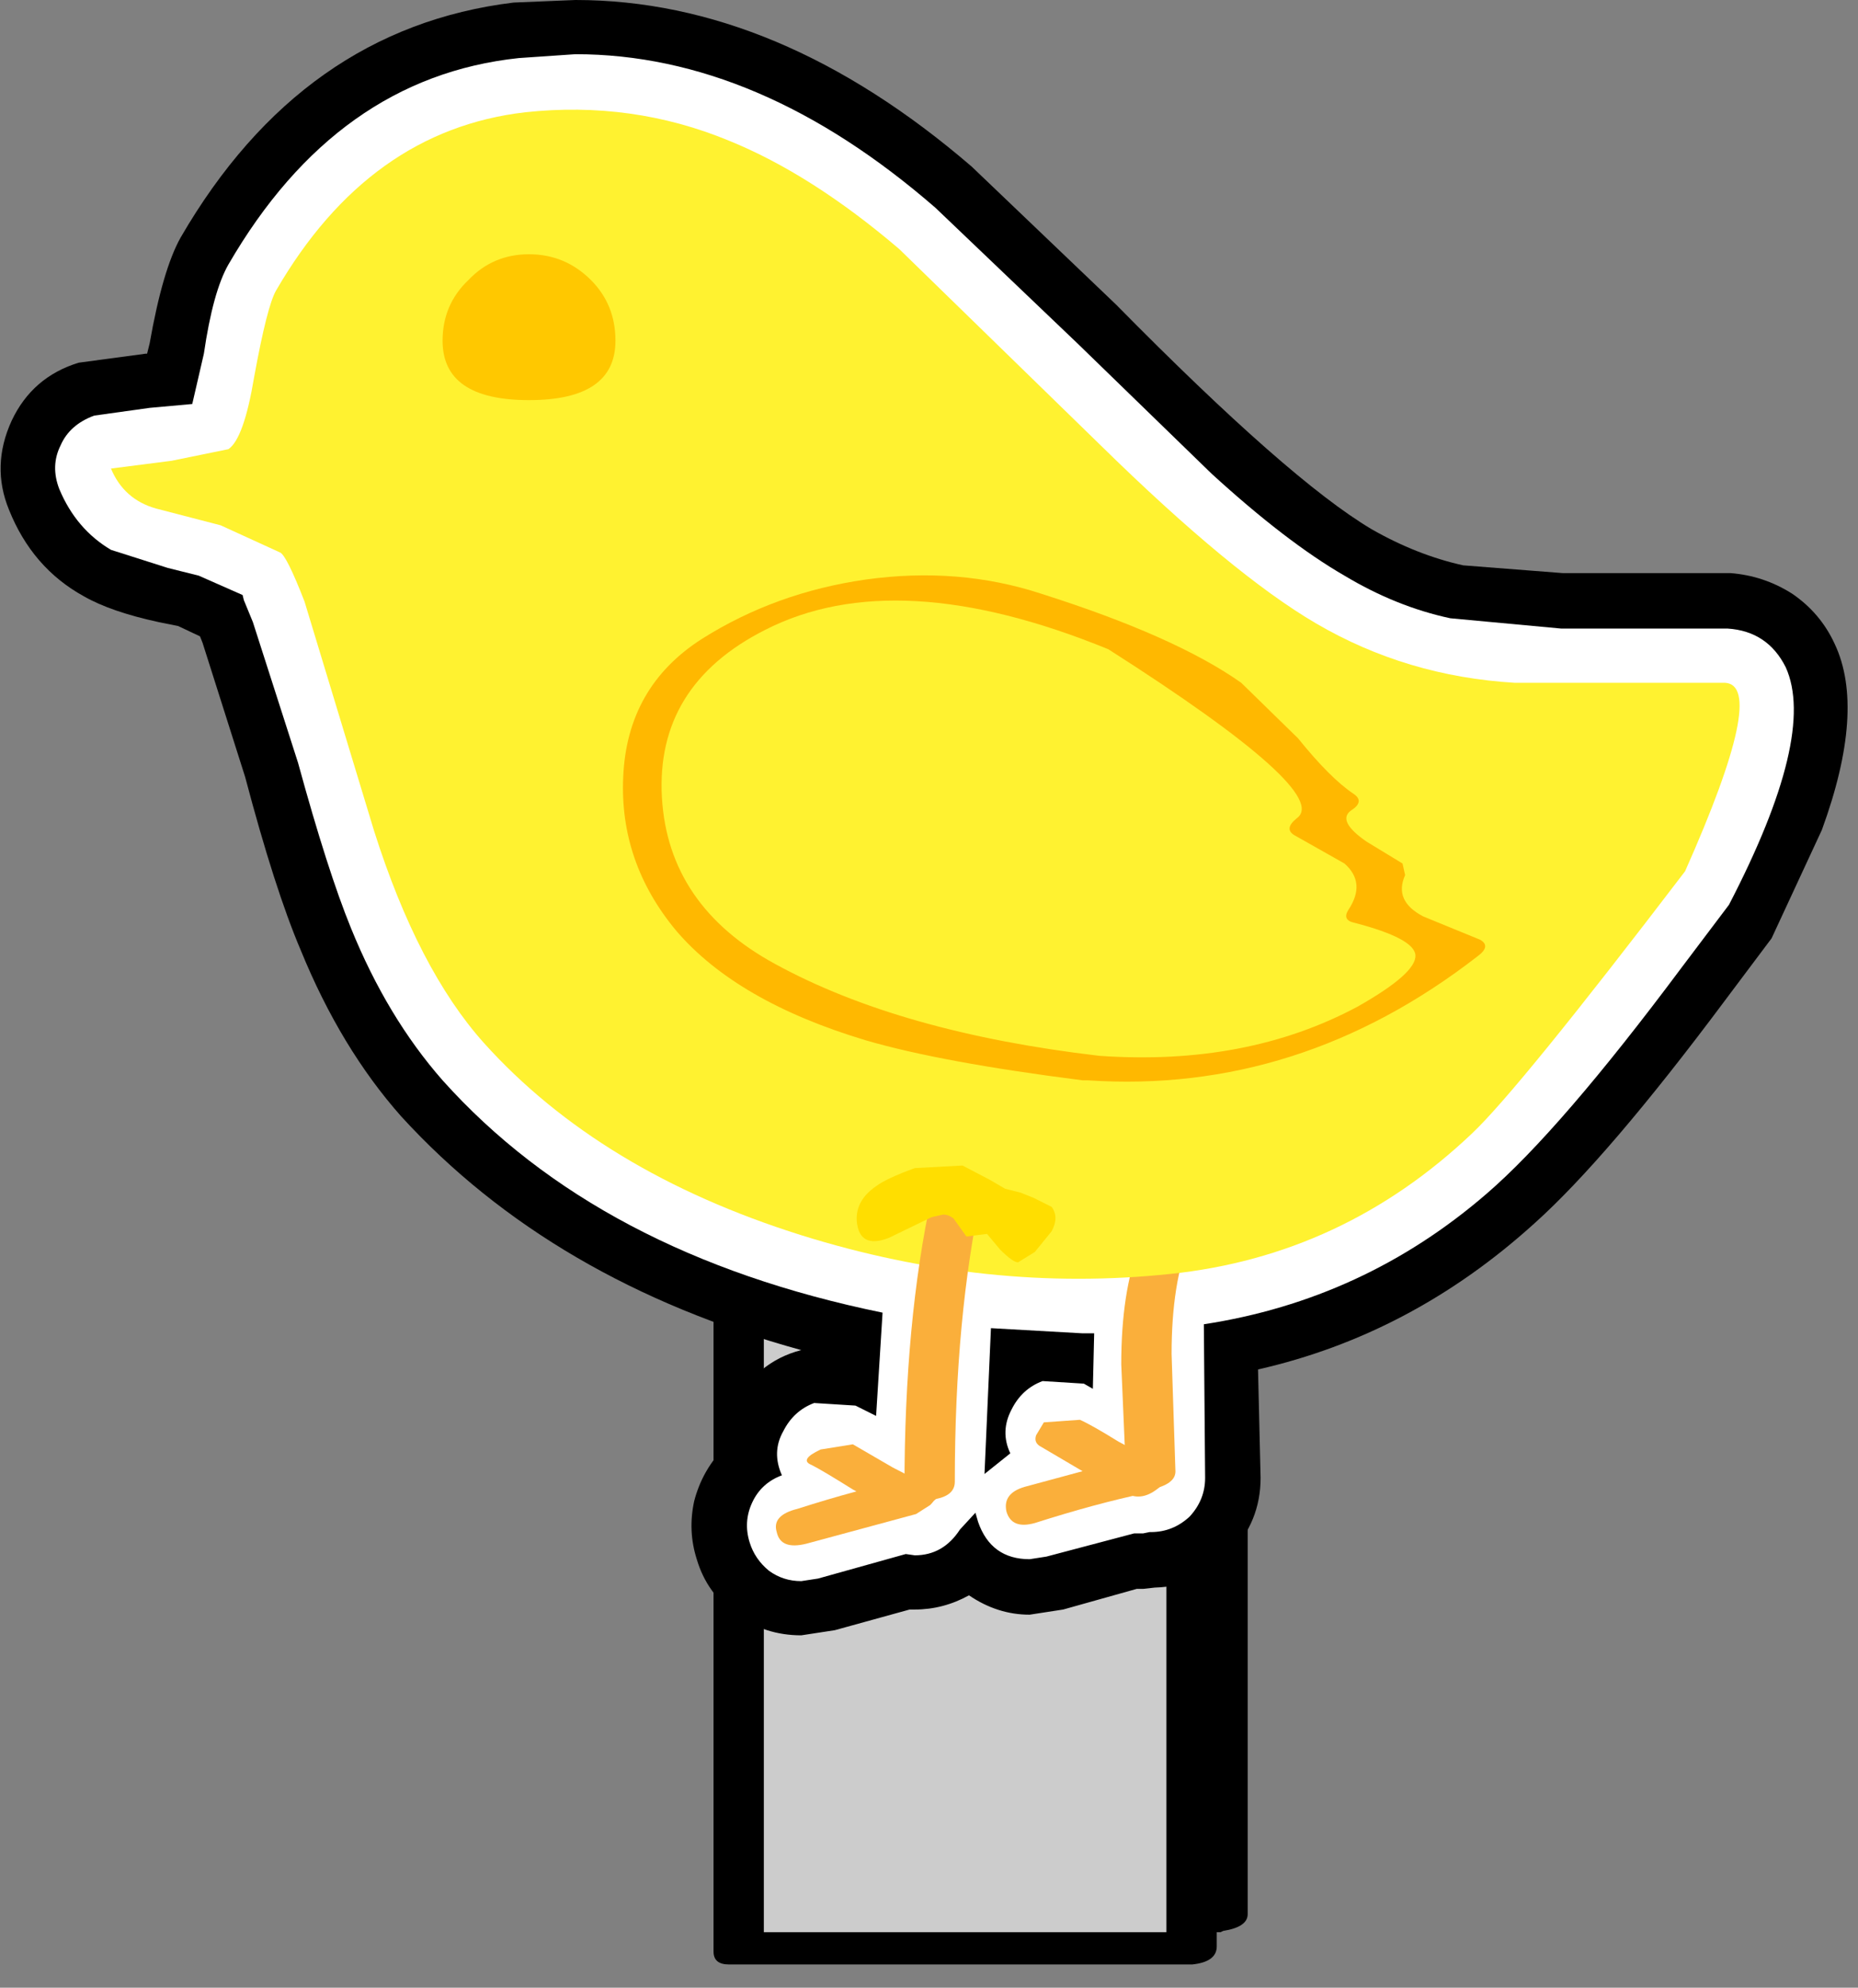 <?xml version="1.0" encoding="UTF-8"?>
<svg xmlns="http://www.w3.org/2000/svg" xmlns:xlink="http://www.w3.org/1999/xlink" width="288pt" height="308pt" viewBox="0 0 288 308" version="1.1">
<rect x="0" y="0" width="288" height="308" fill="#808080" stroke="none"/>
<g id="surface1">
<path style=" stroke:none;fill-rule:nonzero;fill:rgb(100%,100%,100%);fill-opacity:1;" d="M 189.602 178.398 L 189.602 297 L 119.398 297 L 119.398 178.398 L 189.602 178.398 "/>
<path style=" stroke:none;fill-rule:nonzero;fill:rgb(0%,0%,0%);fill-opacity:1;" d="M 193.398 178 L 193.398 296.602 C 193.398 297.934 192.133 298.801 189.602 299.199 L 189.199 299.398 L 117.801 299.398 C 116.199 299.398 115.398 298.801 115.398 297.602 L 115.398 178.801 C 115.398 177.066 117.199 176.199 120.801 176.199 L 191 176.199 C 192.602 176.199 193.398 176.801 193.398 178 M 123.199 180.602 L 123.199 294.801 L 185.801 294.801 L 185.801 180.602 L 123.199 180.602 "/>
<path style=" stroke:none;fill-rule:nonzero;fill:rgb(80%,80%,80%);fill-opacity:1;" d="M 184.801 183.199 L 184.801 302 L 114.398 302 L 114.398 183.199 L 184.801 183.199 "/>
<path style=" stroke:none;fill-rule:nonzero;fill:rgb(0%,0%,0%);fill-opacity:1;" d="M 188.602 182.801 L 188.602 301.602 C 188.602 303.199 187.332 304.133 184.801 304.398 L 113 304.398 C 111.398 304.398 110.602 303.734 110.602 302.398 L 110.602 183.602 C 110.602 181.734 112.332 180.801 115.801 180.801 L 186.199 180.801 C 187.801 180.801 188.602 181.465 188.602 182.801 M 118.398 185.801 L 118.398 299.398 L 180.801 299.398 L 180.801 185.801 L 118.398 185.801 "/>
<path style=" stroke:none;fill-rule:nonzero;fill:rgb(0%,0%,0%);fill-opacity:1;" d="M 242.199 88.801 L 268.199 88.801 C 271.668 89.066 274.867 90.133 277.801 92 C 280.734 94 282.934 96.602 284.398 99.801 C 287.602 106.602 286.934 116.199 282.398 128.602 L 274.602 145.398 L 267.398 155 C 255.266 171.266 245.398 182.801 237.801 189.602 C 225.133 201.066 210.867 208.602 195 212.199 L 195.398 229 C 195.398 233.535 193.801 237.465 190.602 240.801 C 187.535 244.133 183.668 245.867 179 246 L 177.199 246.199 L 176.199 246.199 L 164.801 249.398 L 159.602 250.199 C 156.266 250.199 153.133 249.199 150.199 247.199 C 147.535 248.668 144.734 249.398 141.801 249.398 L 141 249.398 L 129.398 252.602 L 124.199 253.398 C 120.465 253.398 117.133 252.332 114.199 250.199 C 111.133 248.066 109.066 245.199 108 241.602 C 107.066 238.668 106.934 235.668 107.602 232.602 C 108.398 229.535 109.867 226.867 112 224.602 L 113.602 218 C 116 213.332 119.535 210.398 124.199 209.199 C 98.465 202.133 77.801 190.066 62.199 173 C 55.934 165.934 50.734 157.332 46.602 147.199 C 43.934 140.934 41.066 132 38 120.398 L 31.398 99.602 L 31 98.602 L 27.602 97 L 24.602 96.398 C 19.668 95.332 15.801 94 13 92.398 C 7.668 89.465 3.801 85 1.398 79 C -0.465 74.465 -0.332 69.867 1.801 65.199 C 3.934 60.668 7.398 57.668 12.199 56.199 L 22.602 54.801 L 22.801 54.801 L 23.199 53.199 C 24.535 45.602 26.133 40.133 28 36.801 C 40.535 15.199 57.734 3.066 79.602 0.398 L 89.199 0 C 110.133 0 130.602 8.602 150.602 25.801 L 173 47.199 C 190.867 65.332 204.066 76.934 212.602 82 C 217.266 84.668 222 86.535 226.801 87.602 L 242.199 88.801 "/>
<path style=" stroke:none;fill-rule:nonzero;fill:rgb(100%,100%,100%);fill-opacity:1;" d="M 167 53.199 L 187.801 73.398 C 195.535 80.465 202.398 85.734 208.398 89.199 C 213.734 92.398 219.199 94.602 224.801 95.801 L 242 97.398 L 267.801 97.398 C 271.934 97.668 274.934 99.668 276.801 103.398 C 280 110.465 277.066 122.734 268 140.199 L 260.602 150 C 248.066 166.801 238 178.465 230.398 185 C 217.734 195.934 203.133 202.668 186.602 205.199 L 186.801 229 C 186.801 231.266 186 233.266 184.398 235 C 182.668 236.602 180.668 237.398 178.398 237.398 L 178.199 237.398 L 177.199 237.602 L 175.801 237.602 L 162.199 241.199 L 159.602 241.602 C 155.602 241.602 152.934 239.668 151.602 235.801 L 151.199 234.398 L 148.801 237 C 147.066 239.668 144.734 241 141.801 241 L 140.398 240.801 L 126.801 244.602 L 124.199 245 C 122.332 245 120.668 244.465 119.199 243.398 C 117.734 242.199 116.734 240.734 116.199 239 C 115.535 236.867 115.668 234.801 116.602 232.801 C 117.535 230.801 119.066 229.398 121.199 228.602 C 120.133 226.199 120.199 223.934 121.398 221.801 C 122.465 219.668 124.066 218.199 126.199 217.398 L 132.602 217.801 L 135.801 219.398 L 136.801 203.398 C 107.465 197.398 84.734 185.398 68.602 167.398 C 62.867 160.867 58.133 153 54.398 143.801 C 52 137.934 49.266 129.398 46.199 118.199 L 39.199 96.398 L 37.801 93 L 37.602 92.199 L 30.801 89.199 L 26 88 L 17.199 85.199 C 13.602 83.066 10.934 79.934 9.199 75.801 C 8.266 73.398 8.332 71.133 9.398 69 C 10.332 66.867 12.066 65.332 14.602 64.398 L 23.199 63.199 L 29.801 62.602 L 31.602 54.801 C 32.535 48.398 33.801 43.801 35.398 41 C 46.602 21.668 61.602 11 80.398 9 L 89.199 8.398 C 108.133 8.398 126.734 16.332 145 32.199 L 167 53.199 M 169.602 206.602 L 167.801 206.602 L 153.602 205.801 L 152.602 228.398 L 156.602 225.199 C 155.535 222.934 155.602 220.668 156.801 218.398 C 157.867 216.266 159.465 214.801 161.602 214 L 168 214.398 L 169.398 215.199 L 169.602 206.602 "/>
<path style=" stroke:none;fill-rule:nonzero;fill:rgb(98.039%,68.627%,23.137%);fill-opacity:1;" d="M 145.398 232 L 144 233.199 L 138.602 234.199 L 132.199 230.801 C 129 228.801 126.867 227.535 125.801 227 C 124.465 226.465 124.934 225.668 127.199 224.602 L 132.199 223.801 L 138.398 227.398 L 145 230.801 C 145.668 231.066 145.801 231.465 145.398 232 "/>
<path style=" stroke:none;fill-rule:nonzero;fill:rgb(98.039%,68.627%,23.137%);fill-opacity:1;" d="M 143.199 229.199 C 144.266 229.465 144.867 230 145 230.801 C 145.266 231.602 145 232.398 144.199 233.199 L 142 234.602 L 125 239.199 C 122.332 239.867 120.801 239.266 120.398 237.398 C 119.867 235.668 120.934 234.465 123.602 233.801 C 129.867 231.801 135.535 230.266 140.602 229.199 L 143.199 229.199 "/>
<path style=" stroke:none;fill-rule:nonzero;fill:rgb(98.039%,68.627%,23.137%);fill-opacity:1;" d="M 161.801 220.398 L 167.398 220 C 168.602 220.535 170.602 221.668 173.398 223.398 L 179.398 226.602 C 181.535 227.398 181.734 228.602 180 230.199 C 178.266 231.801 176.602 232.266 175 231.602 C 173.133 230.934 170.867 229.801 168.199 228.199 L 161.398 224.199 C 160.602 223.801 160.332 223.199 160.602 222.398 L 161.801 220.398 "/>
<path style=" stroke:none;fill-rule:nonzero;fill:rgb(98.039%,68.627%,23.137%);fill-opacity:1;" d="M 180.398 227.801 C 180.934 229.668 179.934 230.867 177.398 231.398 C 172.332 232.465 166.668 234 160.398 236 C 158 236.668 156.535 236.066 156 234.199 C 155.602 232.332 156.535 231.066 158.801 230.398 L 175.801 225.801 C 178.332 225.266 179.867 225.934 180.398 227.801 "/>
<path style=" stroke:none;fill-rule:nonzero;fill:rgb(98.039%,68.627%,23.137%);fill-opacity:1;" d="M 181.199 190.801 C 183.734 190.535 184.801 190.934 184.398 192 C 182.535 196.535 181.602 202.465 181.602 209.801 L 182.199 228 C 182.199 229.332 180.934 230.266 178.398 230.801 C 175.867 231.465 174.602 231.199 174.602 230 L 173.801 211.398 C 173.801 203.934 174.734 197.801 176.602 193 C 177.133 191.801 178.668 191.066 181.199 190.801 "/>
<path style=" stroke:none;fill-rule:nonzero;fill:rgb(100%,94.902%,18.824%);fill-opacity:1;" d="M 139.398 38.602 L 170.602 69 C 184.199 82.332 195.332 91.535 204 96.602 C 213.332 102.066 223.602 105.133 234.801 105.801 L 267.398 105.801 C 271.801 106.066 269.734 115.801 261.199 135 C 244 157.535 233 171.066 228.199 175.602 C 214.867 188.266 199.266 195.535 181.398 197.398 C 162.465 199.398 143.398 197.398 124.199 191.398 C 103.398 184.867 87 174.934 75 161.602 C 68.199 154 62.535 143.066 58 128.801 L 47.199 93.199 C 45.332 88.398 44.066 85.867 43.398 85.602 L 34.199 81.398 L 24.199 78.801 C 20.867 77.867 18.535 75.801 17.199 72.602 L 26.602 71.398 L 35.398 69.602 C 37 68.535 38.332 64.801 39.398 58.398 C 40.734 51.066 41.867 46.602 42.801 45 C 52.398 28.465 65.266 19.266 81.398 17.398 C 92.465 16.199 103 17.668 113 21.801 C 121.535 25.266 130.332 30.867 139.398 38.602 "/>
<path style=" stroke:none;fill-rule:nonzero;fill:rgb(98.039%,68.627%,23.137%);fill-opacity:1;" d="M 148.801 182.602 C 151.465 182.332 152.602 183 152.199 184.602 C 149.398 197.535 148 212.535 148 229.602 C 148 231.199 146.734 232.133 144.199 232.398 C 141.535 232.801 140.199 232.133 140.199 230.398 C 140.199 213.332 141.602 198.332 144.398 185.398 C 144.668 183.934 146.133 183 148.801 182.602 "/>
<path style=" stroke:none;fill-rule:nonzero;fill:rgb(100%,87.059%,0%);fill-opacity:1;" d="M 141.801 181 L 149.199 180.602 L 153.398 182.801 L 155.801 184.199 L 158.199 184.801 L 160.199 185.602 L 163 187 C 163.801 188.066 163.801 189.332 163 190.801 L 160.398 194 L 157.801 195.602 C 157.266 195.602 156.332 194.934 155 193.602 L 153 191.199 L 151.398 191.398 L 149.801 191.602 L 148.801 190.199 L 147.801 188.801 C 147.266 188.398 146.734 188.199 146.199 188.199 L 144.398 188.602 L 137.801 191.801 C 134.734 193 133.066 192.133 132.801 189.199 C 132.668 187.066 133.668 185.266 135.801 183.801 C 136.867 183 138.867 182.066 141.801 181 "/>
<path style=" stroke:none;fill-rule:nonzero;fill:rgb(100%,78.431%,0%);fill-opacity:1;" d="M 95.398 52.801 C 95.398 58.934 90.934 62 82 62 C 73.066 62 68.602 58.934 68.602 52.801 C 68.602 49.066 69.934 45.934 72.602 43.398 C 75.133 40.734 78.266 39.398 82 39.398 C 85.734 39.398 88.934 40.734 91.602 43.398 C 94.133 45.934 95.398 49.066 95.398 52.801 "/>
<path style=" stroke:none;fill-rule:nonzero;fill:rgb(100%,94.902%,18.824%);fill-opacity:1;" d="M 200 162.199 C 189.465 165.668 179.266 166.801 169.398 165.602 C 153.133 163.734 139.465 160.535 128.398 156 C 111.734 149.199 102.199 140 99.801 128.398 C 96.867 113.602 102.734 102.867 117.398 96.199 C 130.199 90.332 143.535 89.266 157.398 93 C 165.266 95.133 173.602 98.465 182.398 103 C 194.266 109 200 114.332 199.602 119 L 207.602 124.602 L 203 127.801 C 207.133 129.934 211.133 132.465 215 135.398 C 213.934 138.734 212.867 140.668 211.801 141.199 C 218.332 142.801 223.465 144.801 227.199 147.199 C 219.199 153.867 210.133 158.867 200 162.199 "/>
<path style=" stroke:none;fill-rule:nonzero;fill:rgb(100%,72.157%,0%);fill-opacity:1;" d="M 161.398 92 C 175.266 96.398 185.602 101 192.398 105.801 L 201.199 114.398 C 204.535 118.535 207.398 121.398 209.801 123 C 211 123.801 210.867 124.668 209.398 125.602 C 207.934 126.668 208.734 128.266 211.801 130.398 L 217.398 133.801 L 217.801 135.602 C 216.602 138.266 217.535 140.398 220.602 142 L 229.398 145.602 C 230.602 146.266 230.465 147.133 229 148.199 C 210.602 162.465 190.465 168.867 168.602 167.398 L 167.801 167.398 C 153.133 165.535 141.934 163.465 134.199 161.199 C 120.867 157.199 111.066 151.535 104.801 144.199 C 98.934 137.133 96.199 129.199 96.602 120.398 C 97 111.066 101.066 103.934 108.801 99 C 116.398 94.199 124.867 91.133 134.199 89.801 C 143.801 88.465 152.867 89.199 161.398 92 M 201 126.801 C 204.734 124.133 195 115.398 171.801 100.602 C 149.934 91.668 132.199 90.668 118.602 97.602 C 107.266 103.332 101.934 112 102.602 123.602 C 103.266 134.801 109.133 143.398 120.199 149.398 C 133.133 156.465 149.867 161.199 170.398 163.602 C 185.602 164.668 198.934 162.133 210.398 156 C 216.535 152.535 219.535 149.867 219.398 148 C 219.266 146.266 216.133 144.602 210 143 C 208.668 142.734 208.332 142.066 209 141 C 210.867 138.199 210.668 135.801 208.398 133.801 L 200.602 129.398 C 199.535 128.734 199.668 127.867 201 126.801 "/>
</g>
</svg>
